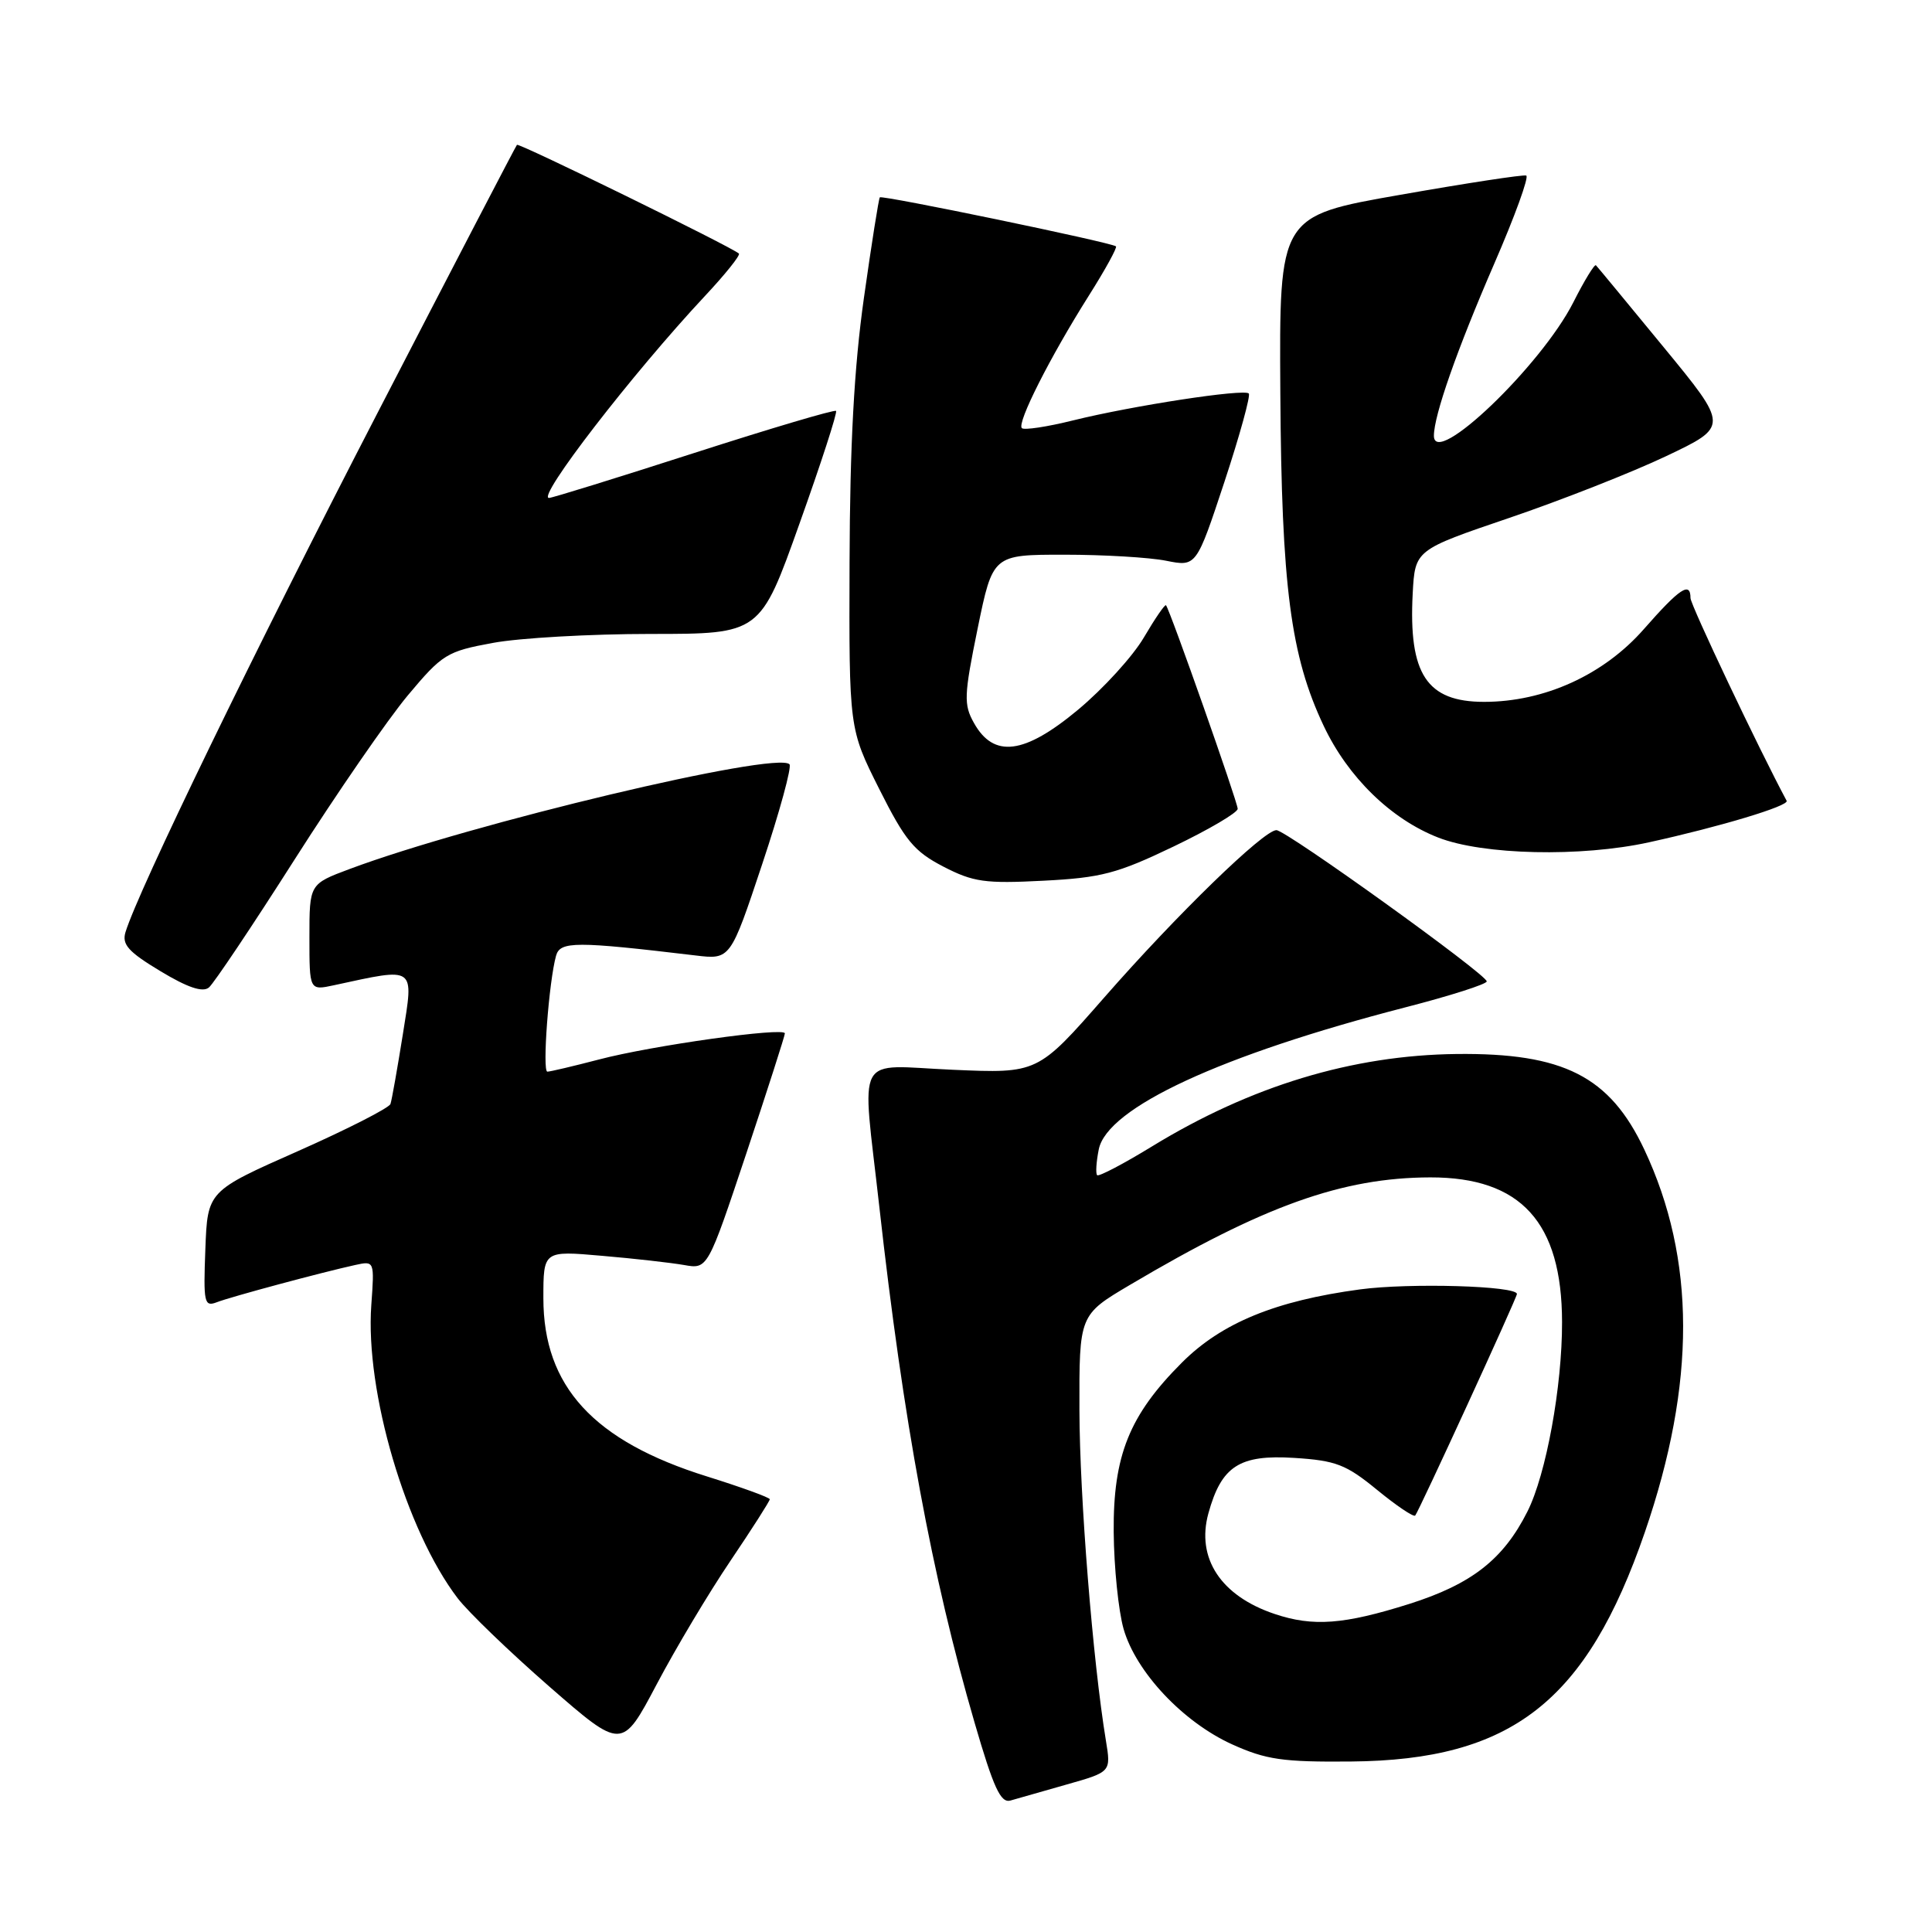 <?xml version="1.0" encoding="UTF-8" standalone="no"?>
<!DOCTYPE svg PUBLIC "-//W3C//DTD SVG 1.1//EN" "http://www.w3.org/Graphics/SVG/1.1/DTD/svg11.dtd" >
<svg xmlns="http://www.w3.org/2000/svg" xmlns:xlink="http://www.w3.org/1999/xlink" version="1.1" viewBox="0 0 256 256">
 <g >
 <path fill="currentColor"
d=" M 141.36 236.45 C 147.22 234.79 147.22 234.79 146.54 230.65 C 144.80 220.10 143.06 198.33 143.03 186.86 C 143.00 174.23 143.00 174.23 149.75 170.24 C 167.45 159.76 177.86 156.04 189.52 156.01 C 201.52 155.99 206.96 161.95 206.98 175.18 C 207.00 183.72 204.87 195.37 202.39 200.29 C 199.20 206.63 195.00 209.91 186.73 212.53 C 178.07 215.26 173.99 215.57 168.90 213.86 C 161.77 211.47 158.48 206.47 160.12 200.52 C 161.85 194.26 164.23 192.72 171.50 193.18 C 177.01 193.53 178.36 194.05 182.45 197.40 C 185.01 199.50 187.29 201.04 187.52 200.82 C 187.95 200.38 201.00 171.97 201.00 171.46 C 201.00 170.38 186.78 169.97 180.22 170.85 C 169.00 172.36 161.87 175.29 156.61 180.55 C 149.64 187.52 147.49 192.87 147.57 203.00 C 147.61 207.68 148.20 213.45 148.88 215.84 C 150.52 221.56 156.76 228.19 163.27 231.14 C 167.76 233.17 169.99 233.49 179.00 233.41 C 200.31 233.23 210.22 225.49 217.96 203.00 C 224.74 183.27 224.71 166.82 217.87 152.30 C 213.30 142.62 207.17 139.50 193.00 139.66 C 179.18 139.82 165.73 143.90 152.64 151.91 C 148.87 154.22 145.60 155.93 145.38 155.72 C 145.16 155.50 145.26 153.97 145.59 152.31 C 146.69 146.78 161.78 139.79 186.25 133.47 C 192.16 131.95 197.00 130.40 197.00 130.04 C 197.00 129.12 170.41 110.00 169.13 110.00 C 167.45 110.00 155.91 121.21 146.32 132.17 C 137.50 142.24 137.50 142.24 126.25 141.75 C 113.06 141.18 114.19 139.08 116.51 159.86 C 119.69 188.33 123.48 208.84 129.14 228.27 C 131.65 236.90 132.59 238.95 133.89 238.58 C 134.77 238.32 138.14 237.37 141.36 236.45 Z  M 96.80 206.80 C 99.66 202.56 102.00 198.90 102.00 198.66 C 102.00 198.43 98.26 197.07 93.69 195.64 C 78.65 190.95 72.00 183.71 72.00 172.02 C 72.00 165.72 72.00 165.72 79.75 166.40 C 84.01 166.76 88.91 167.32 90.64 167.62 C 93.77 168.18 93.77 168.18 98.89 152.84 C 101.70 144.40 104.00 137.24 104.00 136.93 C 104.00 136.07 86.37 138.54 79.36 140.39 C 75.98 141.27 72.90 142.00 72.53 142.00 C 71.83 142.00 72.73 130.04 73.68 126.64 C 74.22 124.71 76.28 124.71 92.14 126.60 C 96.78 127.16 96.78 127.16 100.99 114.52 C 103.31 107.56 104.94 101.60 104.61 101.27 C 102.84 99.50 62.44 109.12 46.32 115.15 C 41.00 117.14 41.00 117.14 41.00 124.20 C 41.00 131.25 41.00 131.25 44.25 130.55 C 55.20 128.18 54.83 127.92 53.38 137.05 C 52.65 141.60 51.92 145.75 51.74 146.28 C 51.56 146.81 46.04 149.62 39.46 152.54 C 27.50 157.83 27.50 157.83 27.21 165.54 C 26.94 172.61 27.06 173.19 28.71 172.56 C 30.58 171.83 42.65 168.59 47.06 167.62 C 49.62 167.06 49.62 167.07 49.20 172.92 C 48.37 184.38 53.79 202.79 60.64 211.77 C 62.03 213.59 67.50 218.86 72.79 223.48 C 82.42 231.87 82.42 231.87 87.01 223.19 C 89.53 218.41 93.94 211.03 96.80 206.80 Z  M 39.03 113.90 C 44.62 105.12 51.37 95.34 54.03 92.15 C 58.61 86.68 59.20 86.31 65.30 85.19 C 68.84 84.53 78.25 84.00 86.23 84.00 C 100.73 84.00 100.73 84.00 105.93 69.40 C 108.80 61.37 110.98 54.64 110.78 54.45 C 110.58 54.25 102.11 56.76 91.96 60.03 C 81.81 63.30 73.16 65.98 72.75 65.98 C 71.05 66.02 83.78 49.52 93.39 39.24 C 96.10 36.35 98.13 33.81 97.91 33.60 C 96.97 32.73 68.76 18.91 68.50 19.19 C 68.34 19.36 60.02 35.37 50.00 54.76 C 33.73 86.23 18.34 117.94 16.63 123.51 C 16.13 125.15 17.00 126.12 21.25 128.68 C 24.86 130.86 26.86 131.53 27.68 130.85 C 28.33 130.31 33.44 122.68 39.03 113.90 Z  M 155.50 112.17 C 160.17 109.93 164.00 107.68 164.00 107.17 C 164.00 106.29 155.02 80.80 154.50 80.20 C 154.36 80.04 153.05 81.95 151.58 84.45 C 150.12 86.95 146.18 91.27 142.84 94.05 C 135.72 99.98 131.67 100.49 129.05 95.79 C 127.68 93.35 127.73 92.16 129.54 83.29 C 131.55 73.50 131.55 73.50 141.02 73.50 C 146.24 73.50 152.31 73.86 154.51 74.30 C 158.52 75.10 158.52 75.10 162.24 63.86 C 164.28 57.67 165.73 52.40 165.47 52.14 C 164.83 51.49 150.05 53.76 142.21 55.70 C 138.76 56.56 135.69 57.02 135.40 56.73 C 134.72 56.05 139.13 47.33 144.26 39.20 C 146.45 35.74 148.07 32.78 147.87 32.64 C 147.12 32.09 116.85 25.82 116.58 26.15 C 116.43 26.34 115.48 32.35 114.47 39.50 C 113.17 48.72 112.62 58.91 112.57 74.54 C 112.50 96.57 112.50 96.57 116.50 104.54 C 119.94 111.39 121.12 112.82 125.00 114.83 C 128.97 116.88 130.52 117.10 138.25 116.70 C 145.92 116.31 148.04 115.75 155.50 112.17 Z  M 218.50 111.61 C 227.90 109.55 237.10 106.78 236.74 106.11 C 233.11 99.35 224.01 80.17 224.00 79.25 C 224.00 77.00 222.57 77.95 217.83 83.35 C 212.51 89.42 204.65 93.00 196.65 93.00 C 189.05 93.00 186.63 89.33 187.19 78.64 C 187.50 72.87 187.50 72.87 200.00 68.62 C 206.88 66.28 216.23 62.60 220.78 60.44 C 229.07 56.50 229.07 56.50 220.44 46.00 C 215.69 40.22 211.66 35.34 211.47 35.15 C 211.29 34.96 209.93 37.17 208.47 40.07 C 204.20 48.48 190.00 62.07 190.00 57.74 C 190.00 55.04 193.06 46.33 197.97 35.00 C 200.72 28.68 202.64 23.39 202.23 23.26 C 201.83 23.12 194.30 24.27 185.50 25.82 C 169.50 28.62 169.50 28.62 169.65 52.06 C 169.81 77.74 171.01 86.91 175.40 96.19 C 178.61 102.98 184.31 108.54 190.57 110.98 C 196.50 113.30 209.48 113.59 218.50 111.61 Z "/>
</g>
</svg>
